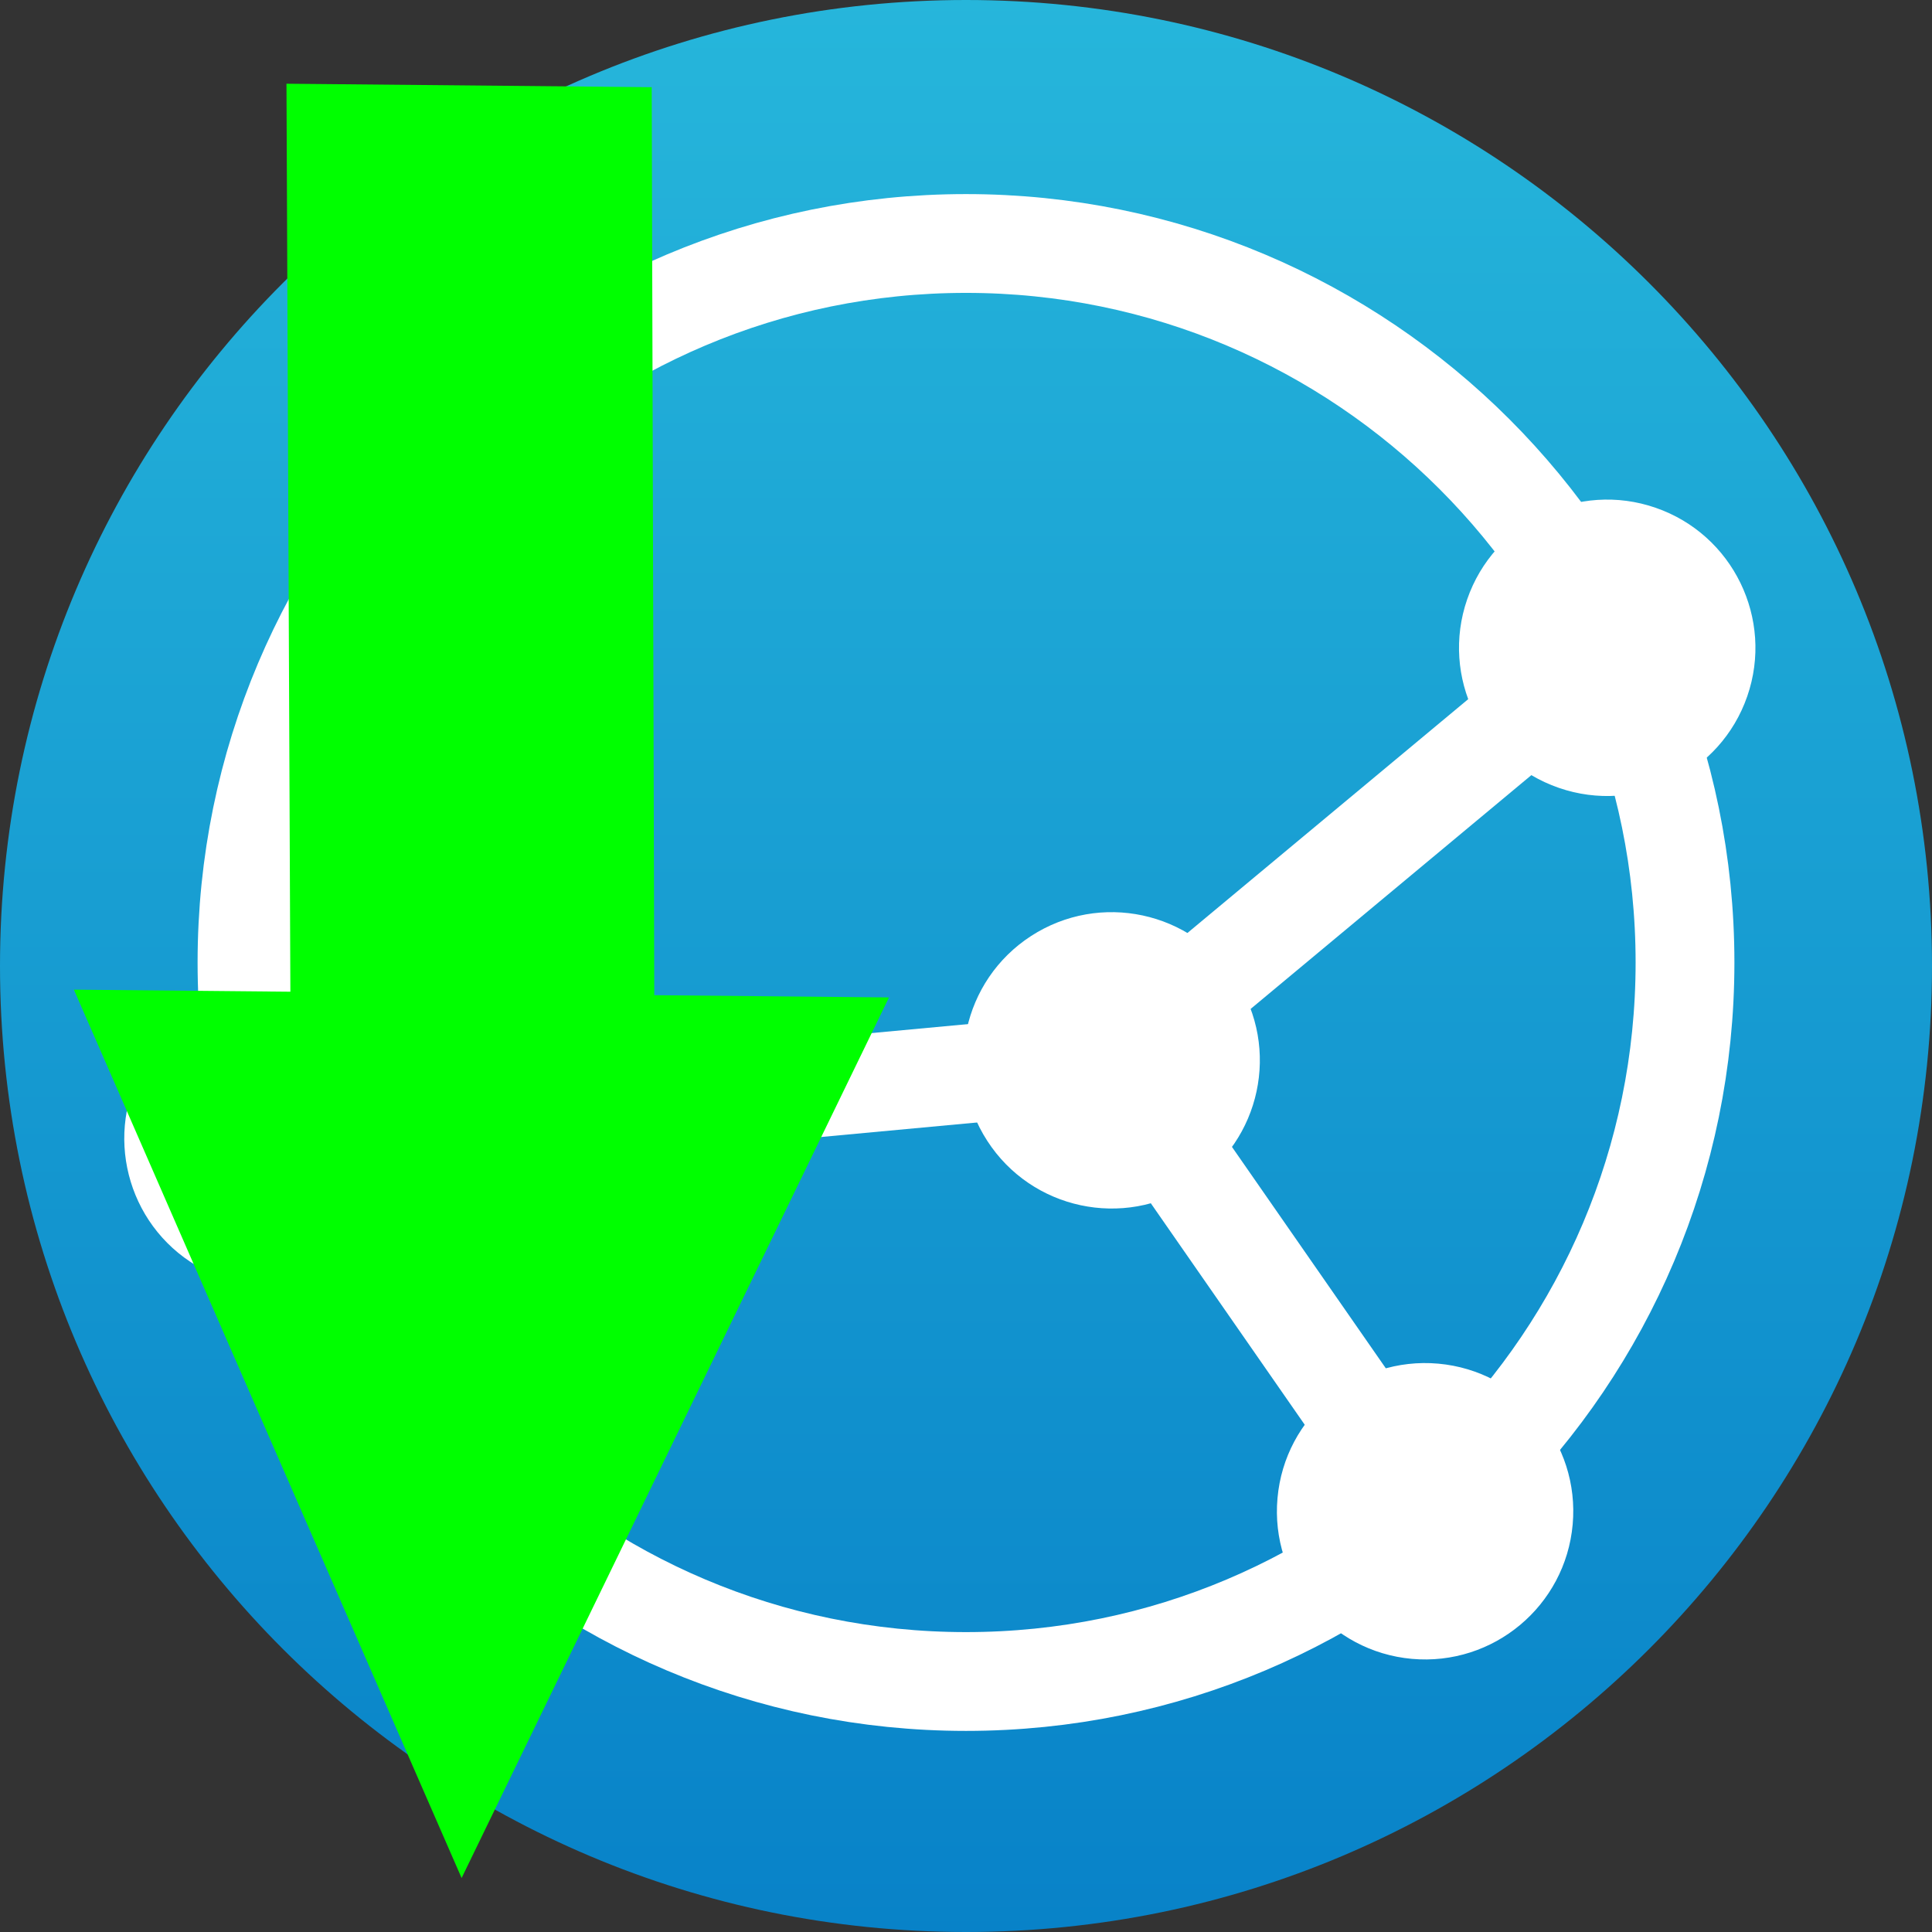 <?xml version="1.0" encoding="UTF-8" standalone="no"?>
<!-- Created with Inkscape (http://www.inkscape.org/) -->

<svg
   xmlns:dc="http://purl.org/dc/elements/1.1/"
   xmlns:cc="http://creativecommons.org/ns#"
   xmlns:rdf="http://www.w3.org/1999/02/22-rdf-syntax-ns#"
   xmlns:svg="http://www.w3.org/2000/svg"
   xmlns="http://www.w3.org/2000/svg"
   xmlns:sodipodi="http://sodipodi.sourceforge.net/DTD/sodipodi-0.dtd"
   xmlns:inkscape="http://www.inkscape.org/namespaces/inkscape"
   id="svg3004"
   version="1.1"
   inkscape:version="0.48.5 r10040"
   width="146.665"
   height="146.665"
   xml:space="preserve"
   sodipodi:docname="syncthing-client-updown.svg"><rect width="100%" height="100%" fill="#333333" stroke="none"/><defs
     id="defs3008"><linearGradient
       x1="0"
       y1="0"
       x2="1"
       y2="0"
       gradientUnits="userSpaceOnUse"
       gradientTransform="matrix(-5.1e-6,117.332,117.332,5.1e-6,58.666,0)"
       spreadMethod="pad"
       id="linearGradient3026"><stop
         style="stop-opacity:1;stop-color:#0882c8"
         offset="0"
         id="stop3028" /><stop
         style="stop-opacity:1;stop-color:#26b6db"
         offset="1"
         id="stop3030" /></linearGradient><clipPath
       clipPathUnits="userSpaceOnUse"
       id="clipPath3038"><path
         d="m 0,117.332 117.332,0 L 117.332,0 0,0 0,117.332 z"
         id="path3040" /></clipPath></defs><sodipodi:namedview
     pagecolor="#ffffff"
     bordercolor="#666666"
     borderopacity="1"
     objecttolerance="10"
     gridtolerance="10"
     guidetolerance="10"
     inkscape:pageopacity="0"
     inkscape:pageshadow="2"
     inkscape:window-width="1366"
     inkscape:window-height="710"
     id="namedview3006"
     showgrid="false"
     inkscape:zoom="2.2756241"
     inkscape:cx="-9.0959301"
     inkscape:cy="62.229157"
     inkscape:window-x="0"
     inkscape:window-y="29"
     inkscape:window-maximized="1"
     inkscape:current-layer="layer1"
     inkscape:snap-center="true" /><g
     id="g3012"
     inkscape:groupmode="layer"
     inkscape:label="logo"
     transform="matrix(1.25,0,0,-1.25,0,146.665)"><g
       id="g3014"><g
         id="g3016"><g
           id="g3022"><g
             id="g3024"><path
               d="M 58.666,117.332 C 26.266,117.332 0,91.066 0,58.666 l 0,0 C 0,26.266 26.266,0 58.666,0 l 0,0 c 32.399,0 58.666,26.266 58.666,58.666 l 0,0 c 0,32.4 -26.267,58.666 -58.666,58.666 z"
               style="fill:url(#linearGradient3026);stroke:none"
               id="path3032" /></g></g></g></g><g
       id="g3034"><g
         id="g3036"
         clip-path="url(#clipPath3038)"><g
           id="g3042"
           transform="translate(102.332,58.879)"><path
             d="m 0,0 c 0,24.117 -19.551,43.666 -43.666,43.666 -24.117,0 -43.666,-19.549 -43.666,-43.666 0,-24.115 19.549,-43.666 43.666,-43.666 C -19.551,-43.666 0,-24.115 0,0 z"
             style="fill:none;stroke:#ffffff;stroke-opacity:1;stroke-width:6;stroke-linecap:butt;stroke-linejoin:miter;stroke-miterlimit:10;stroke-dasharray:none"
             id="path3044" /></g><g
           id="g3046"
           transform="translate(94.666,69.486)"><path
             d="M 0,0 C 4.695,-1.625 9.82,0.865 11.447,5.562 13.072,10.256 10.578,15.385 5.883,17.008 1.187,18.635 -3.939,16.143 -5.564,11.445 -7.187,6.748 -4.697,1.623 0,0"
             style="fill:#ffffff;fill-opacity:1;fill-rule:nonzero;stroke:none"
             id="path3048" /></g><g
           id="g3050"
           transform="translate(97.584,77.978)"><path
             d="M 0,0 -30.071,-25.042"
             style="fill:none;stroke:#ffffff;stroke-opacity:1;stroke-width:6;stroke-linecap:butt;stroke-linejoin:miter;stroke-miterlimit:10;stroke-dasharray:none"
             id="path3052" /></g><g
           id="g3054"
           transform="translate(77.584,26.354)"><path
             d="m 0,0 c -0.445,-4.949 3.213,-9.32 8.158,-9.766 4.951,-0.443 9.326,3.213 9.768,8.162 0.443,4.948 -3.211,9.321 -8.16,9.766 C 4.814,8.604 0.441,4.951 0,0"
             style="fill:#ffffff;fill-opacity:1;fill-rule:nonzero;stroke:none"
             id="path3056" /></g><g
           id="g3058"
           transform="translate(86.529,25.57)"><path
             d="M 0,0 -19.017,27.366"
             style="fill:none;stroke:#ffffff;stroke-opacity:1;stroke-width:6;stroke-linecap:butt;stroke-linejoin:miter;stroke-miterlimit:10;stroke-dasharray:none"
             id="path3060" /></g><g
           id="g3062"
           transform="translate(59.959,48.045)"><path
             d="M 0,0 C 2.697,-4.17 8.27,-5.363 12.443,-2.664 16.615,0.033 17.809,5.609 15.107,9.779 12.408,13.953 6.834,15.146 2.662,12.445 -1.508,9.744 -2.703,4.172 0,0"
             style="fill:#ffffff;fill-opacity:1;fill-rule:nonzero;stroke:none"
             id="path3064" /></g><g
           id="g3066"
           transform="translate(21.154,55.92)"><path
             d="m 0,0 c -4.266,2.541 -9.789,1.146 -12.338,-3.123 -2.541,-4.268 -1.148,-9.793 3.123,-12.336 4.268,-2.549 9.795,-1.148 12.338,3.123 C 5.668,-8.066 4.271,-2.543 0,0"
             style="fill:#ffffff;fill-opacity:1;fill-rule:nonzero;stroke:none"
             id="path3068" /></g><g
           id="g3070"
           transform="translate(16.57,48.197)"><path
             d="M 0,0 50.942,4.739"
             style="fill:none;stroke:#ffffff;stroke-opacity:1;stroke-width:6;stroke-linecap:butt;stroke-linejoin:miter;stroke-miterlimit:10;stroke-dasharray:none"
             id="path3072" /></g></g></g></g><g
     inkscape:groupmode="layer"
     id="layer2"
     inkscape:label="Down"
     style="display:inline"><path
       style="fill:#00ff00;stroke:#00ff00;stroke-width:1.609px;stroke-linecap:butt;stroke-linejoin:miter;stroke-opacity:1"
       d="M 66.207,76.51 35.081,140.645 6.843,75.945 22.851,76.097 22.555,7.168 48.672,7.416 48.865,76.345 z"
       id="path3127-8"
       inkscape:connector-curvature="0"
       sodipodi:nodetypes="cccccccc" /></g><g
     inkscape:groupmode="layer"
     id="layer1"
     inkscape:label="Upload"
     style="display:none"><path
       style="fill:#ff0000;stroke:#ff0000;stroke-width:1.611px;stroke-linecap:butt;stroke-linejoin:miter;stroke-opacity:1"
       d="m 82.844,71.688 31.159,-63.6 29.127,63.6 -16.257,0 0.782,68.037 -26.523,0 -0.677,-68.037 z"
       id="path3127"
       inkscape:connector-curvature="0"
       sodipodi:nodetypes="cccccccc" /></g></svg>
